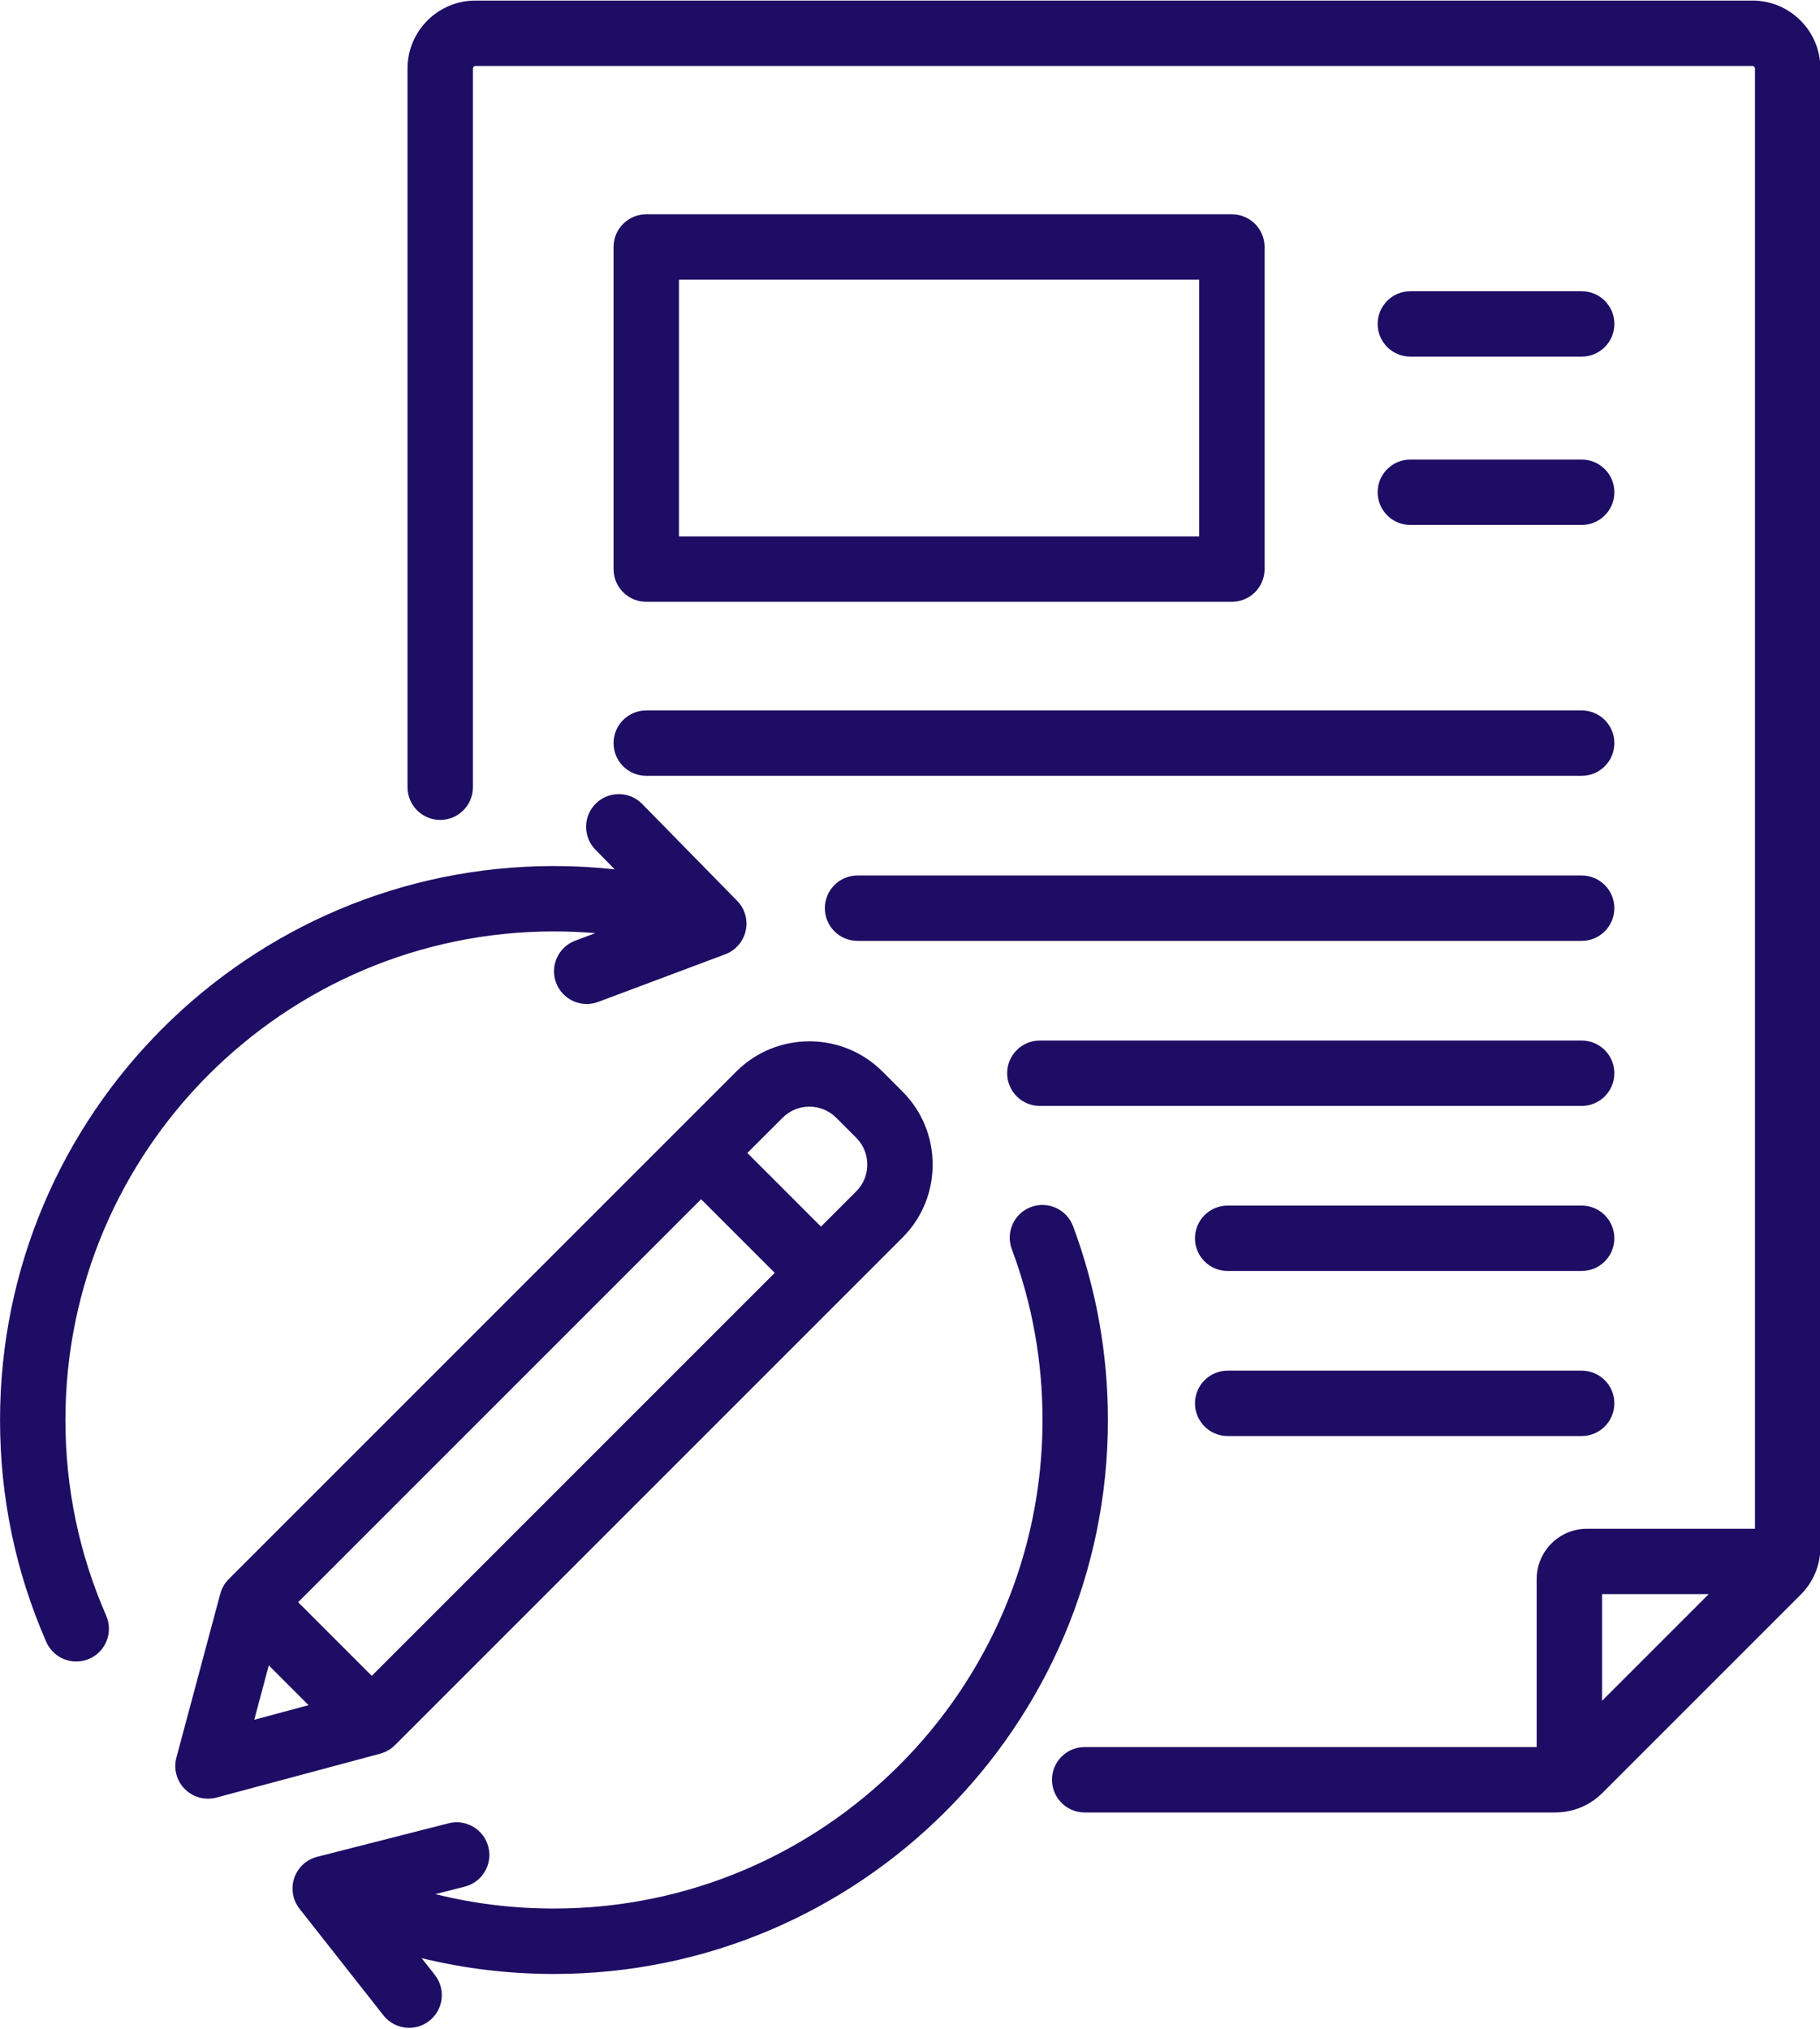 <?xml version="1.0" encoding="UTF-8"?>
<svg id="Layer_2" data-name="Layer 2" xmlns="http://www.w3.org/2000/svg" xmlns:xlink="http://www.w3.org/1999/xlink" viewBox="0 0 846 943">
  <defs>
    <style>
      .cls-1 {
        fill: none;
      }

      .cls-1, .cls-2 {
        stroke-width: 0px;
      }

      .cls-3 {
        clip-path: url(#clippath);
      }

      .cls-2 {
        fill: #1e0d64;
      }
    </style>
    <clipPath id="clippath">
      <rect class="cls-1" width="846" height="943"/>
    </clipPath>
  </defs>
  <g id="Layer_1-2" data-name="Layer 1">
    <g class="cls-3">
      <path class="cls-2" d="m814.61.26H221c-17.41,0-31.57,14.16-31.57,31.57v334.09c0,8.39,6.81,15.2,15.2,15.2s15.2-6.81,15.2-15.2V31.83c0-.63.54-1.17,1.17-1.17h593.61c.63,0,1.17.54,1.17,1.17v678.76h-78.09c-12.89,0-23.39,10.49-23.39,23.38v78.1h-210.1c-8.39,0-15.2,6.81-15.2,15.2s6.81,15.2,15.2,15.2h218.52c8.56,0,16.28-3.2,22.32-9.24l91.89-91.89c6.05-6.05,9.25-13.77,9.25-22.32V31.83c0-17.41-14.16-31.57-31.57-31.57Zm-69.91,790.31v-49.59h49.58l-49.58,49.59Zm-444.3-510.84h272.22c8.4,0,15.2-6.81,15.2-15.2V114.81c0-8.4-6.81-15.2-15.2-15.2h-272.22c-8.39,0-15.2,6.81-15.2,15.2v149.72c0,8.39,6.81,15.2,15.2,15.2Zm15.2-149.72h241.82v119.32h-241.82v-119.32Zm434.81,522.29c0,8.4-6.8,15.2-15.2,15.2h-164.54c-8.4,0-15.2-6.81-15.2-15.2s6.8-15.2,15.2-15.2h164.54c8.4,0,15.2,6.81,15.2,15.2Zm0-76.72c0,8.4-6.8,15.2-15.2,15.2h-164.54c-8.4,0-15.2-6.8-15.2-15.2s6.8-15.2,15.2-15.2h164.54c8.4,0,15.2,6.81,15.2,15.2Zm0-76.72c0,8.4-6.8,15.2-15.2,15.2h-251.85c-8.39,0-15.2-6.81-15.2-15.2s6.81-15.2,15.2-15.2h251.85c8.4,0,15.2,6.81,15.2,15.2Zm0-76.72c0,8.4-6.8,15.2-15.2,15.2h-336.59c-8.39,0-15.2-6.8-15.2-15.2s6.81-15.2,15.2-15.2h336.59c8.4,0,15.2,6.81,15.2,15.2Zm-465.21-76.72c0-8.4,6.81-15.2,15.2-15.2h434.81c8.4,0,15.2,6.8,15.2,15.2s-6.8,15.2-15.2,15.2h-434.81c-8.39,0-15.2-6.8-15.2-15.2Zm355.18-194.85c0-8.4,6.81-15.2,15.2-15.2h79.64c8.4,0,15.2,6.81,15.2,15.2s-6.8,15.2-15.2,15.2h-79.64c-8.39,0-15.2-6.81-15.2-15.2Zm0,78.24c0-8.4,6.81-15.2,15.2-15.2h79.64c8.4,0,15.2,6.81,15.2,15.2s-6.8,15.2-15.2,15.2h-79.64c-8.39,0-15.2-6.81-15.2-15.2ZM183.56,811.22l235.92-235.93c9.06-9.05,14.05-21.11,14.05-33.97s-4.99-24.91-14.04-33.96l-9.29-9.29c-18.72-18.72-49.2-18.73-67.94,0l-235.93,235.93c-1.89,1.89-3.24,4.23-3.93,6.81l-20.4,76.13c-1.4,5.24.09,10.84,3.93,14.68,2.89,2.89,6.77,4.45,10.75,4.45,1.31,0,2.64-.17,3.93-.52l76.13-20.4c2.58-.69,4.93-2.05,6.82-3.94Zm-44.98-66.48l187.32-187.32,34.23,34.23-187.32,187.32-34.23-34.24Zm250.13-225.18l9.29,9.29c3.31,3.32,5.14,7.74,5.14,12.47s-1.83,9.16-5.15,12.47l-16.36,16.36-34.23-34.23,16.36-16.36c6.88-6.88,18.07-6.88,24.95,0Zm-263.76,254.54l18.5,18.5-25.27,6.78,6.77-25.28Zm-75.59-23.09c3.36,7.69-.14,16.65-7.83,20.02-1.98.87-4.05,1.28-6.09,1.28-5.85,0-11.43-3.4-13.93-9.11C7.24,730.61.02,695.91.02,660.05.02,518.07,115.52,402.56,257.51,402.56c9.46,0,18.88.51,28.22,1.53l-8.94-9.13c-5.88-5.99-5.79-15.61.21-21.49,5.99-5.89,15.62-5.78,21.49.21l43.94,44.81c.84.83,1.58,1.74,2.21,2.73.43.67.79,1.37,1.1,2.09,0,0,0,.01,0,.01h0c1.36,3.15,1.67,6.77.63,10.3-.09.33-.2.65-.32.96-1.18,3.22-3.35,5.81-6.05,7.55-.69.44-1.42.83-2.19,1.17-.27.11-.54.22-.82.32l-58.93,22.09c-7.86,2.95-16.62-1.04-19.57-8.9-2.95-7.86,1.04-16.62,8.9-19.57l9.34-3.5c-6.38-.53-12.79-.8-19.23-.8-125.22,0-227.09,101.88-227.09,227.09,0,31.64,6.38,62.24,18.95,90.96Zm465.64-90.96c0,141.98-115.51,257.49-257.49,257.49-21.02,0-41.58-2.47-61.53-7.36l6.14,7.8c5.19,6.59,4.05,16.15-2.55,21.34-2.79,2.19-6.1,3.26-9.39,3.26-4.5,0-8.96-1.99-11.95-5.8l-38.8-49.3c-.89-1.09-1.62-2.29-2.18-3.56-.28-.64-.52-1.29-.7-1.95,0,0,0-.01,0-.02h0c-.94-3.34-.76-7.01.77-10.39.15-.34.31-.67.49-.99,1.63-3.02,4.15-5.27,7.07-6.6.7-.32,1.42-.58,2.17-.79,0,0,.01,0,.02,0,.14-.04.28-.08.42-.11l61.03-15.57c8.13-2.08,16.41,2.84,18.48,10.97,2.07,8.13-2.84,16.41-10.97,18.48l-13.66,3.48c17.86,4.46,36.3,6.7,55.14,6.7,125.22,0,227.09-101.88,227.09-227.09,0-27.34-4.8-54.06-14.28-79.44-2.93-7.86,1.06-16.61,8.92-19.55,7.86-2.94,16.62,1.06,19.56,8.92,10.74,28.79,16.19,59.09,16.19,90.07Z"/>
    </g>
  </g>
</svg>